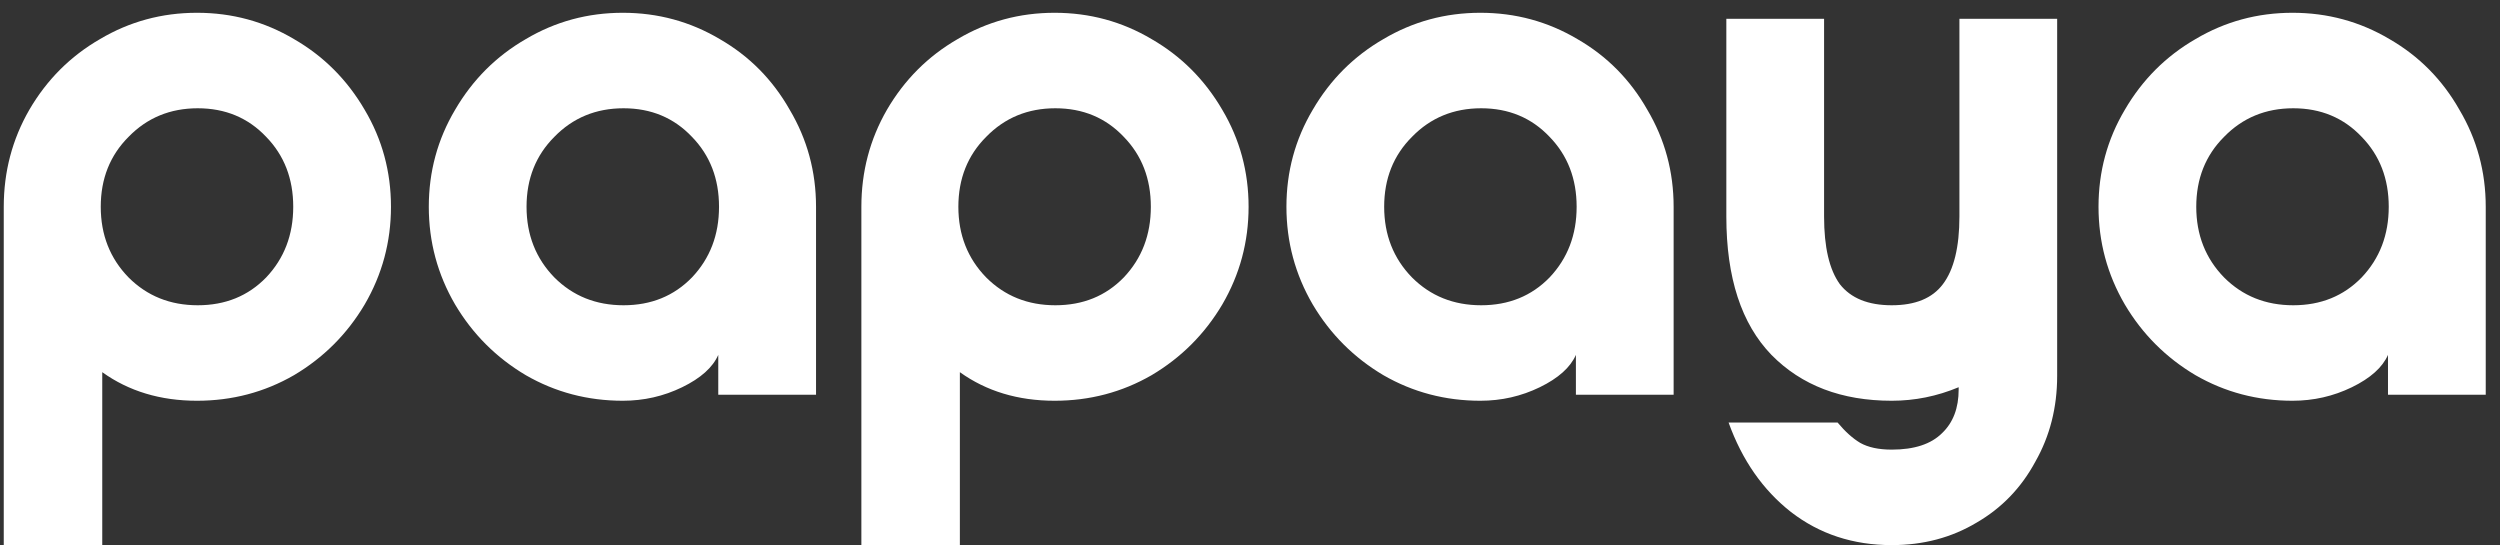 <svg width="133" height="29" viewBox="0 0 133 29" fill="none" xmlns="http://www.w3.org/2000/svg">
<rect x="0" y="0" width="133" height="29" fill="#333333" stroke="none"/>
<path d="M0.2 11C0.2 9.133 0.653 7.413 1.56 5.84C2.493 4.24 3.747 2.987 5.32 2.08C6.893 1.147 8.613 0.68 10.48 0.68C12.347 0.68 14.067 1.147 15.64 2.08C17.213 2.987 18.467 4.24 19.4 5.84C20.333 7.413 20.8 9.133 20.8 11C20.8 12.867 20.333 14.6 19.4 16.2C18.467 17.773 17.213 19.027 15.64 19.96C14.067 20.867 12.347 21.32 10.48 21.32C8.533 21.32 6.853 20.813 5.44 19.8V29H0.2V11ZM10.52 16.24C11.987 16.24 13.2 15.747 14.16 14.76C15.12 13.747 15.6 12.493 15.6 11C15.6 9.507 15.12 8.267 14.16 7.28C13.2 6.267 11.987 5.76 10.52 5.76C9.053 5.76 7.827 6.267 6.84 7.28C5.853 8.267 5.36 9.507 5.36 11C5.36 12.493 5.853 13.747 6.84 14.76C7.827 15.747 9.053 16.24 10.52 16.24ZM33.133 21.32C31.266 21.32 29.546 20.867 27.973 19.96C26.399 19.027 25.146 17.773 24.212 16.2C23.279 14.6 22.812 12.867 22.812 11C22.812 9.133 23.279 7.413 24.212 5.84C25.146 4.24 26.399 2.987 27.973 2.08C29.546 1.147 31.266 0.68 33.133 0.68C34.999 0.68 36.719 1.147 38.292 2.08C39.866 2.987 41.106 4.24 42.013 5.84C42.946 7.413 43.413 9.133 43.413 11V21H38.212V18.88C37.919 19.547 37.279 20.12 36.292 20.6C35.306 21.08 34.252 21.32 33.133 21.32ZM33.172 16.24C34.639 16.24 35.852 15.747 36.812 14.76C37.773 13.747 38.252 12.493 38.252 11C38.252 9.507 37.773 8.267 36.812 7.28C35.852 6.267 34.639 5.76 33.172 5.76C31.706 5.76 30.479 6.267 29.492 7.28C28.506 8.267 28.012 9.507 28.012 11C28.012 12.493 28.506 13.747 29.492 14.76C30.479 15.747 31.706 16.24 33.172 16.24ZM45.825 11C45.825 9.133 46.278 7.413 47.185 5.84C48.118 4.24 49.372 2.987 50.945 2.08C52.518 1.147 54.238 0.68 56.105 0.68C57.972 0.68 59.692 1.147 61.265 2.08C62.838 2.987 64.092 4.24 65.025 5.84C65.958 7.413 66.425 9.133 66.425 11C66.425 12.867 65.958 14.6 65.025 16.2C64.092 17.773 62.838 19.027 61.265 19.96C59.692 20.867 57.972 21.32 56.105 21.32C54.158 21.32 52.478 20.813 51.065 19.8V29H45.825V11ZM56.145 16.24C57.612 16.24 58.825 15.747 59.785 14.76C60.745 13.747 61.225 12.493 61.225 11C61.225 9.507 60.745 8.267 59.785 7.28C58.825 6.267 57.612 5.76 56.145 5.76C54.678 5.76 53.452 6.267 52.465 7.28C51.478 8.267 50.985 9.507 50.985 11C50.985 12.493 51.478 13.747 52.465 14.76C53.452 15.747 54.678 16.24 56.145 16.24ZM78.757 21.32C76.891 21.32 75.171 20.867 73.597 19.96C72.024 19.027 70.771 17.773 69.838 16.2C68.904 14.6 68.438 12.867 68.438 11C68.438 9.133 68.904 7.413 69.838 5.84C70.771 4.24 72.024 2.987 73.597 2.08C75.171 1.147 76.891 0.68 78.757 0.68C80.624 0.68 82.344 1.147 83.918 2.08C85.491 2.987 86.731 4.24 87.638 5.84C88.571 7.413 89.037 9.133 89.037 11V21H83.838V18.88C83.544 19.547 82.904 20.12 81.918 20.6C80.931 21.08 79.877 21.32 78.757 21.32ZM78.797 16.24C80.264 16.24 81.478 15.747 82.438 14.76C83.397 13.747 83.877 12.493 83.877 11C83.877 9.507 83.397 8.267 82.438 7.28C81.478 6.267 80.264 5.76 78.797 5.76C77.331 5.76 76.104 6.267 75.118 7.28C74.131 8.267 73.638 9.507 73.638 11C73.638 12.493 74.131 13.747 75.118 14.76C76.104 15.747 77.331 16.24 78.797 16.24ZM100.641 29C98.587 29 96.801 28.413 95.281 27.24C93.787 26.067 92.681 24.48 91.961 22.48H97.761C98.161 22.96 98.561 23.32 98.961 23.56C99.387 23.8 99.947 23.92 100.641 23.92C101.841 23.92 102.734 23.627 103.321 23.04C103.907 22.48 104.201 21.707 104.201 20.72V20.6C103.054 21.08 101.867 21.32 100.641 21.32C97.974 21.32 95.841 20.507 94.241 18.88C92.641 17.227 91.841 14.773 91.841 11.52V1H97.041V11.52C97.041 13.147 97.321 14.347 97.881 15.12C98.467 15.867 99.387 16.24 100.641 16.24C101.894 16.24 102.801 15.867 103.361 15.12C103.947 14.347 104.241 13.147 104.241 11.52V1H109.441V20C109.441 21.68 109.054 23.2 108.281 24.56C107.534 25.947 106.494 27.027 105.161 27.8C103.827 28.6 102.321 29 100.641 29ZM121.961 21.32C120.094 21.32 118.374 20.867 116.801 19.96C115.227 19.027 113.974 17.773 113.041 16.2C112.107 14.6 111.641 12.867 111.641 11C111.641 9.133 112.107 7.413 113.041 5.84C113.974 4.24 115.227 2.987 116.801 2.08C118.374 1.147 120.094 0.68 121.961 0.68C123.827 0.68 125.547 1.147 127.121 2.08C128.694 2.987 129.934 4.24 130.841 5.84C131.774 7.413 132.241 9.133 132.241 11V21H127.041V18.88C126.747 19.547 126.107 20.12 125.121 20.6C124.134 21.08 123.081 21.32 121.961 21.32ZM122.001 16.24C123.467 16.24 124.681 15.747 125.641 14.76C126.601 13.747 127.081 12.493 127.081 11C127.081 9.507 126.601 8.267 125.641 7.28C124.681 6.267 123.467 5.76 122.001 5.76C120.534 5.76 119.307 6.267 118.321 7.28C117.334 8.267 116.841 9.507 116.841 11C116.841 12.493 117.334 13.747 118.321 14.76C119.307 15.747 120.534 16.24 122.001 16.24Z" fill="white"/>
</svg>
